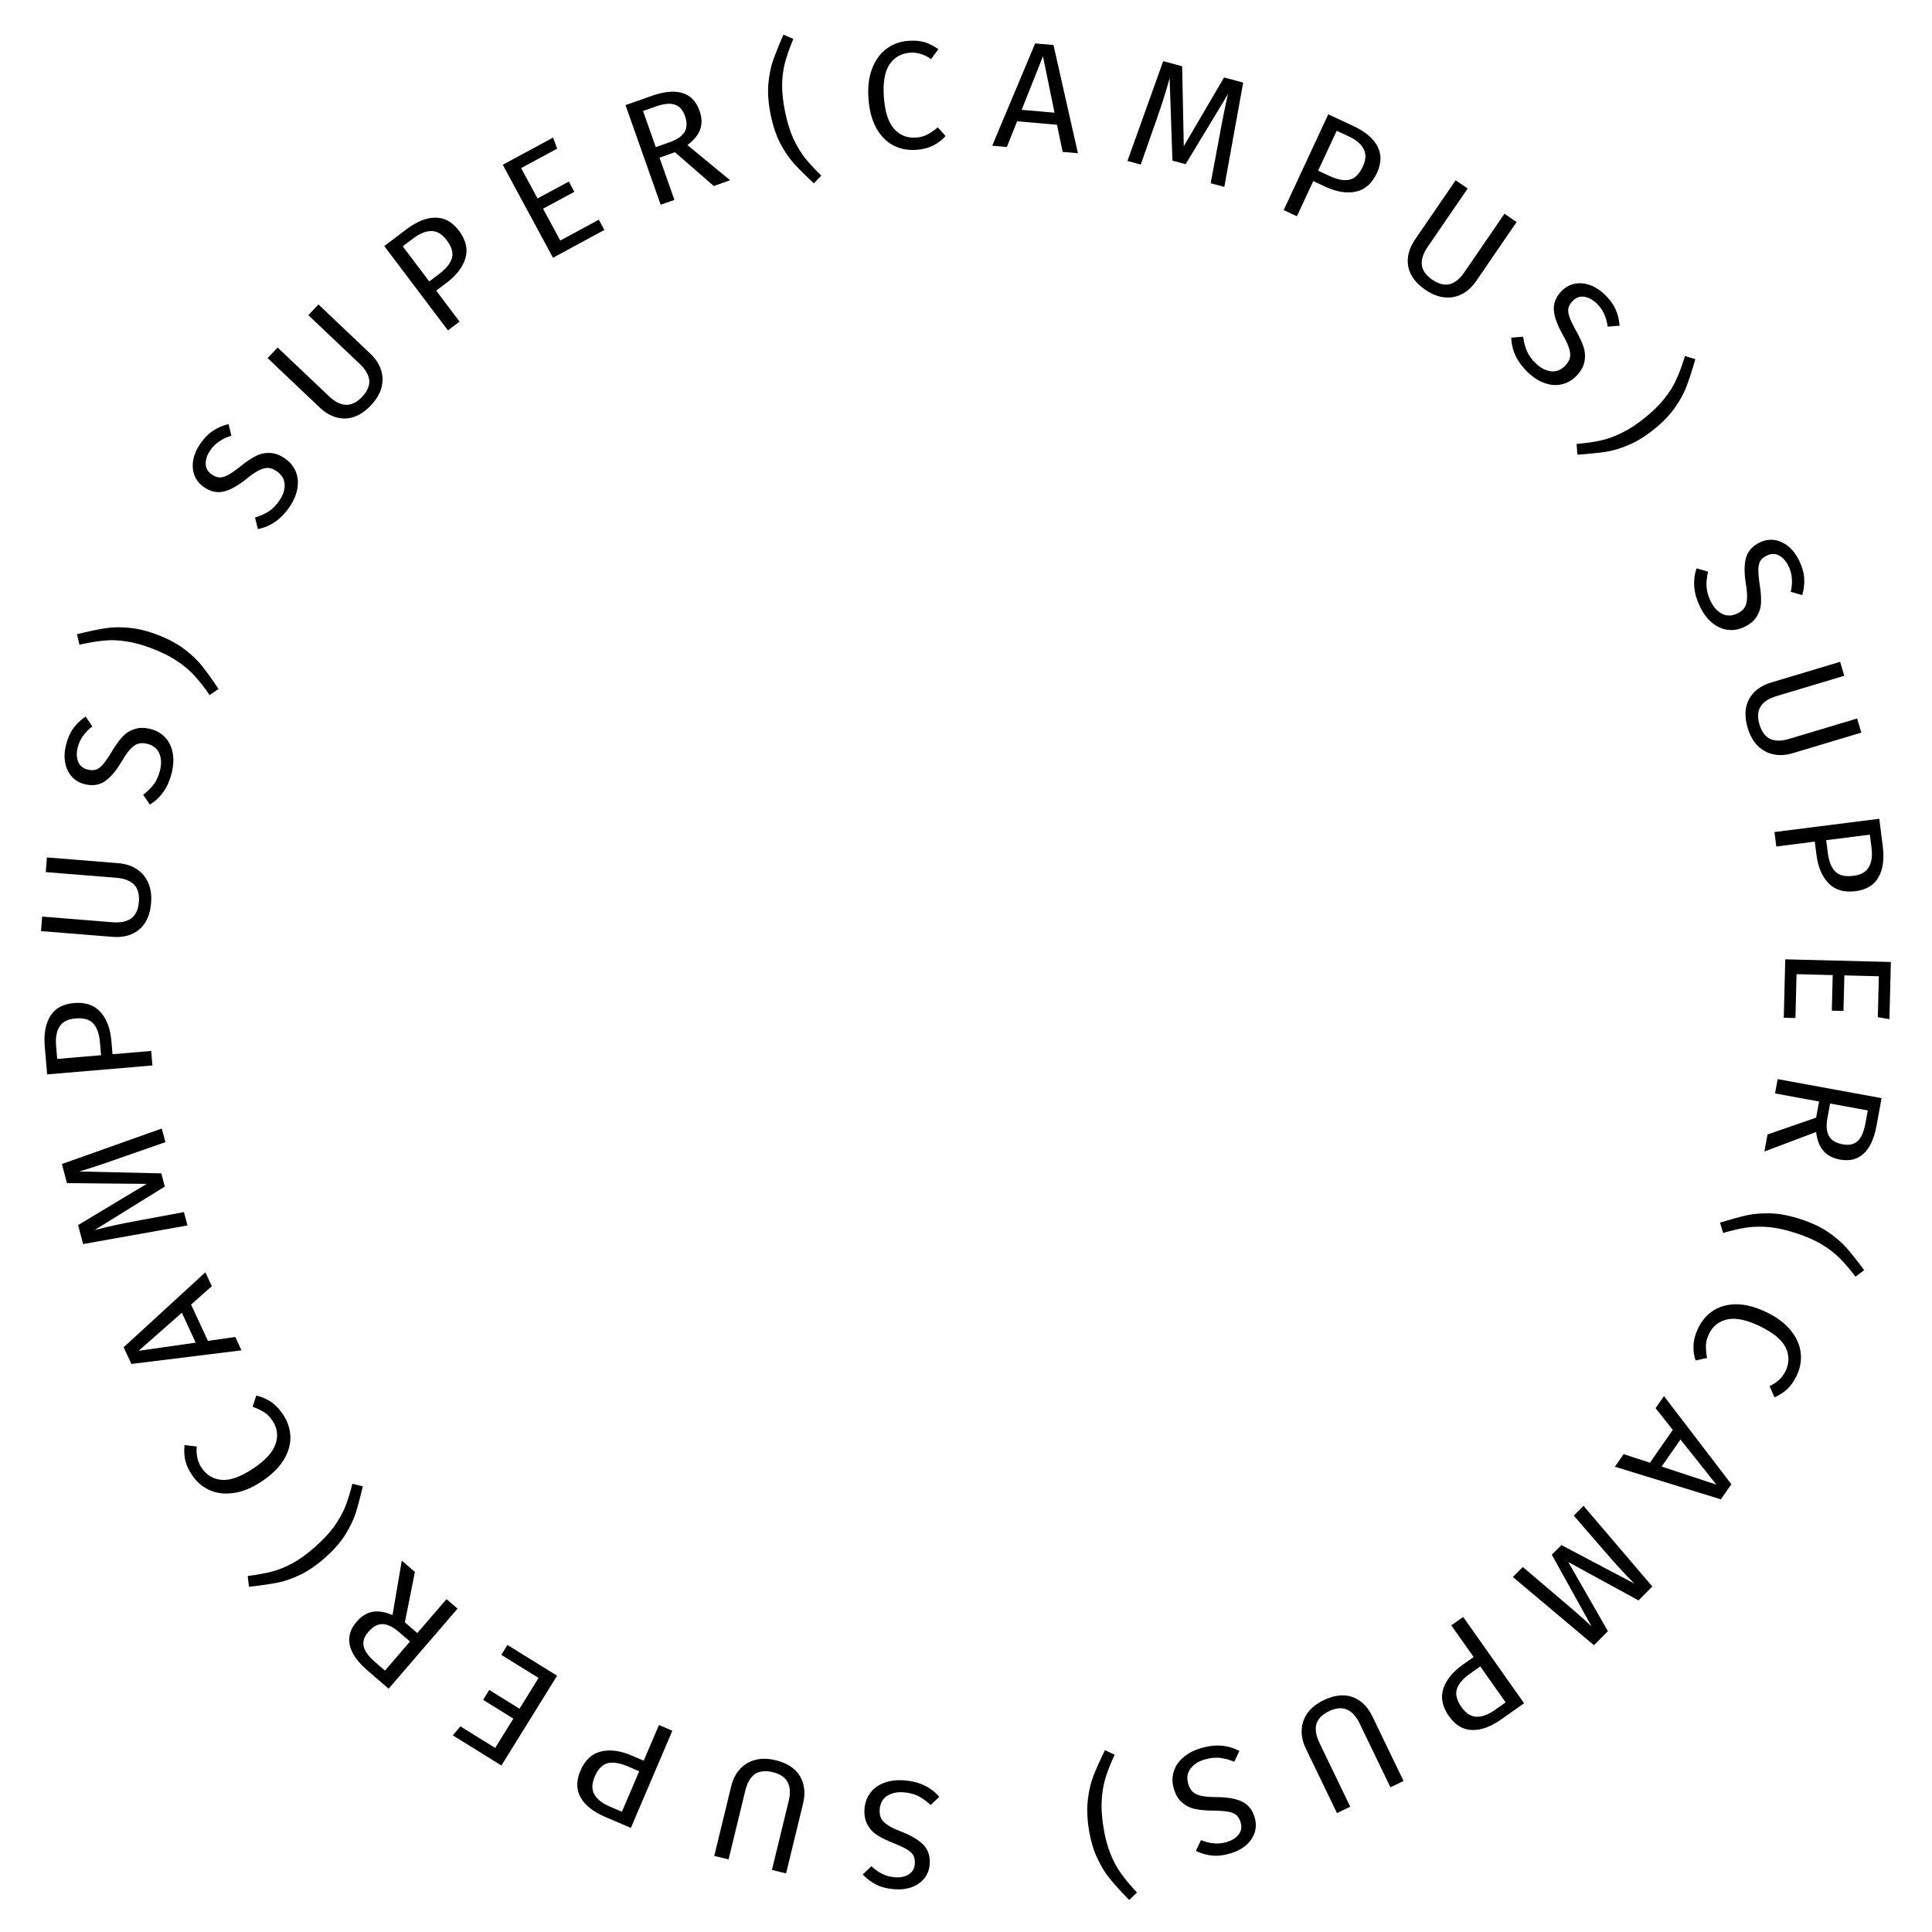 <svg width="252" height="252" viewBox="0 0 252 252" fill="none" xmlns="http://www.w3.org/2000/svg">
<path d="M116.657 246.423C115.74 246.352 114.966 246.157 114.335 245.841C113.704 245.537 113.103 245.089 112.535 244.496L113.662 243.421C114.148 243.873 114.636 244.212 115.127 244.438C115.603 244.676 116.127 244.817 116.699 244.862C117.417 244.918 118.021 244.798 118.512 244.502C119.004 244.206 119.274 243.739 119.324 243.101C119.355 242.702 119.302 242.357 119.164 242.066C119.026 241.787 118.752 241.519 118.345 241.259C117.924 240.999 117.311 240.71 116.507 240.393C115.663 240.06 114.968 239.718 114.42 239.368C113.873 239.017 113.447 238.556 113.144 237.984C112.827 237.424 112.701 236.732 112.765 235.908C112.827 235.11 113.082 234.421 113.528 233.841C113.962 233.26 114.564 232.825 115.336 232.538C116.094 232.25 116.978 232.145 117.988 232.224C119.889 232.373 121.398 233.086 122.515 234.364L121.388 235.439C120.865 234.943 120.327 234.553 119.774 234.269C119.22 233.999 118.591 233.836 117.886 233.781C117.036 233.714 116.315 233.865 115.725 234.234C115.133 234.615 114.806 235.205 114.744 236.002C114.708 236.454 114.766 236.833 114.916 237.139C115.064 237.459 115.342 237.754 115.749 238.027C116.142 238.299 116.728 238.585 117.507 238.887C118.883 239.422 119.873 240.015 120.478 240.664C121.082 241.313 121.344 242.149 121.264 243.173C121.21 243.864 120.983 244.468 120.581 244.985C120.166 245.501 119.621 245.886 118.946 246.141C118.257 246.395 117.494 246.489 116.657 246.423Z" fill="black"/>
<path d="M95.377 232.984C95.595 232.09 95.975 231.345 96.517 230.75C97.044 230.164 97.711 229.764 98.518 229.548C99.309 229.343 100.197 229.36 101.182 229.599C102.671 229.962 103.725 230.65 104.343 231.665C104.945 232.689 105.078 233.888 104.744 235.262L102.532 244.356L100.686 243.907L102.865 234.949C103.117 233.912 103.073 233.078 102.733 232.446C102.392 231.815 101.749 231.384 100.803 231.154C99.845 230.921 99.071 231 98.481 231.392C97.889 231.797 97.465 232.524 97.21 233.573L95.031 242.532L93.165 242.078L95.377 232.984Z" fill="black"/>
<path d="M78.957 236.999C77.387 236.329 76.315 235.479 75.739 234.451C75.159 233.434 75.146 232.276 75.701 230.976C76.293 229.591 77.18 228.752 78.363 228.46C79.546 228.168 80.88 228.339 82.364 228.972L83.964 229.656L85.951 225.002L87.698 225.749L82.286 238.421L78.957 236.999ZM81.848 230.383C80.83 229.948 79.974 229.815 79.279 229.982C78.572 230.144 78.001 230.734 77.566 231.751C77.179 232.659 77.168 233.43 77.535 234.065C77.889 234.695 78.563 235.222 79.556 235.646L81.12 236.314L83.374 231.035L81.848 230.383Z" fill="black"/>
<path d="M59.062 226.353L60.05 225.177L64.588 227.991L66.959 224.167L63.016 221.722L63.817 220.43L67.76 222.875L70.248 218.863L65.386 215.849L66.187 214.557L72.663 218.573L65.402 230.284L59.062 226.353Z" fill="black"/>
<path d="M52.81 211.61L54.431 213.007L58.242 208.582L59.682 209.821L50.69 220.263L47.947 217.901C46.644 216.779 45.872 215.683 45.631 214.613C45.381 213.535 45.677 212.506 46.521 211.526C47.148 210.799 47.844 210.369 48.609 210.236C49.374 210.103 50.236 210.247 51.194 210.667L52.408 203.557L54.12 205.032L52.81 211.61ZM52.024 212.86C51.266 212.208 50.565 211.868 49.92 211.84C49.266 211.823 48.644 212.158 48.052 212.845C47.495 213.491 47.292 214.126 47.442 214.748C47.574 215.371 48.069 216.053 48.928 216.793L50.216 217.902L53.479 214.113L52.024 212.86Z" fill="black"/>
<path d="M32.308 205.567C33.537 205.409 34.593 205.216 35.476 204.988C36.341 204.76 37.238 204.396 38.167 203.897C39.087 203.389 40.062 202.68 41.093 201.772C42.113 200.873 42.934 199.999 43.554 199.151C44.166 198.292 44.65 197.439 45.005 196.593C45.342 195.745 45.662 194.726 45.964 193.536L47.331 193.877C46.972 195.366 46.651 196.555 46.368 197.444C46.067 198.332 45.606 199.271 44.986 200.261C44.347 201.251 43.472 202.235 42.362 203.213C41.252 204.191 40.17 204.931 39.118 205.431C38.048 205.93 37.058 206.269 36.149 206.448C35.222 206.625 33.997 206.798 32.475 206.967L32.308 205.567Z" fill="black"/>
<path d="M25.061 192.417C24.602 191.73 24.305 191.094 24.171 190.51C24.03 189.915 23.996 189.24 24.069 188.486L25.661 188.672C25.563 189.749 25.773 190.675 26.291 191.451C26.929 192.404 27.809 192.93 28.934 193.028C30.051 193.115 31.418 192.618 33.037 191.536C34.611 190.484 35.582 189.418 35.95 188.338C36.308 187.265 36.168 186.252 35.531 185.298C35.205 184.811 34.836 184.439 34.425 184.185C34.014 183.93 33.522 183.698 32.949 183.488L33.424 182.039C34.027 182.15 34.636 182.4 35.25 182.791C35.864 183.183 36.412 183.739 36.894 184.459C37.517 185.39 37.845 186.373 37.88 187.409C37.896 188.441 37.597 189.458 36.985 190.461C36.354 191.46 35.412 192.378 34.159 193.216C32.907 194.053 31.696 194.557 30.528 194.729C29.349 194.908 28.291 194.789 27.355 194.373C26.419 193.956 25.654 193.304 25.061 192.417Z" fill="black"/>
<path d="M27.628 167.764L24.924 170.161L27.116 174.898L30.693 174.389L31.499 176.132L17.137 177.907L16.129 175.729L26.788 165.949L27.628 167.764ZM25.525 175.128L23.72 171.225L18.084 176.191L25.525 175.128Z" fill="black"/>
<path d="M21.102 147.197L21.573 148.975L15.684 151.033C13.376 151.851 11.595 152.44 10.338 152.801L21.039 153.048L21.495 154.769L12.343 160.442C13.954 160.015 15.838 159.606 17.997 159.213L23.992 158.1L24.453 159.84L10.841 162.268L10.185 159.794L19.127 154.423L8.735 154.323L8.074 151.829L21.102 147.197Z" fill="black"/>
<path d="M5.841 136.532C5.697 134.832 5.944 133.486 6.582 132.495C7.207 131.505 8.224 130.951 9.632 130.831C11.133 130.703 12.291 131.093 13.104 132.001C13.917 132.909 14.392 134.166 14.528 135.774L14.676 137.508L19.718 137.079L19.879 138.972L6.148 140.139L5.841 136.532ZM13.041 135.981C12.947 134.878 12.663 134.059 12.19 133.524C11.715 132.976 10.926 132.748 9.823 132.842C8.84 132.925 8.154 133.278 7.765 133.9C7.376 134.509 7.226 135.351 7.318 136.427L7.462 138.121L13.181 137.635L13.041 135.981Z" fill="black"/>
<path d="M15.451 112.59C16.368 112.664 17.163 112.921 17.836 113.364C18.497 113.791 18.998 114.387 19.338 115.15C19.666 115.898 19.789 116.778 19.707 117.788C19.584 119.316 19.071 120.465 18.166 121.235C17.249 121.991 16.086 122.312 14.677 122.199L5.348 121.448L5.5 119.554L14.69 120.294C15.754 120.379 16.57 120.204 17.14 119.768C17.71 119.333 18.035 118.63 18.113 117.66C18.192 116.676 17.991 115.924 17.512 115.404C17.018 114.883 16.234 114.579 15.157 114.492L5.967 113.753L6.121 111.839L15.451 112.59Z" fill="black"/>
<path d="M8.599 97.215C8.819 96.322 9.136 95.59 9.551 95.019C9.952 94.445 10.492 93.925 11.169 93.46L12.048 94.746C11.522 95.153 11.108 95.58 10.806 96.027C10.494 96.459 10.27 96.953 10.133 97.51C9.962 98.209 9.982 98.825 10.194 99.358C10.407 99.89 10.824 100.233 11.445 100.385C11.834 100.481 12.183 100.484 12.493 100.396C12.79 100.304 13.1 100.078 13.422 99.718C13.747 99.344 14.131 98.787 14.574 98.044C15.04 97.266 15.49 96.635 15.924 96.151C16.359 95.668 16.883 95.323 17.497 95.117C18.1 94.894 18.804 94.882 19.607 95.079C20.383 95.269 21.022 95.632 21.522 96.167C22.026 96.689 22.357 97.354 22.515 98.161C22.677 98.956 22.637 99.846 22.395 100.83C21.941 102.681 20.992 104.055 19.55 104.95L18.672 103.664C19.246 103.228 19.718 102.76 20.087 102.261C20.444 101.758 20.707 101.163 20.876 100.477C21.079 99.648 21.047 98.913 20.779 98.27C20.498 97.625 19.969 97.207 19.192 97.016C18.752 96.908 18.369 96.903 18.043 97.001C17.704 97.097 17.367 97.323 17.032 97.68C16.7 98.024 16.322 98.556 15.899 99.275C15.147 100.546 14.402 101.427 13.664 101.919C12.925 102.41 12.057 102.533 11.06 102.289C10.387 102.123 9.828 101.801 9.383 101.321C8.941 100.828 8.649 100.227 8.507 99.52C8.368 98.799 8.399 98.031 8.599 97.215Z" fill="black"/>
<path d="M10.039 82.724C11.525 82.355 12.732 82.1 13.659 81.959C14.578 81.799 15.624 81.775 16.796 81.886C17.961 81.979 19.234 82.293 20.614 82.827C21.994 83.361 23.153 83.988 24.089 84.708C25.018 85.411 25.776 86.133 26.361 86.874C26.939 87.598 27.653 88.596 28.504 89.869L27.34 90.662C26.645 89.65 25.99 88.811 25.376 88.144C24.754 87.46 24.006 86.827 23.13 86.246C22.259 85.651 21.189 85.109 19.921 84.618C18.64 84.122 17.478 83.801 16.434 83.654C15.395 83.495 14.427 83.464 13.532 83.561C12.629 83.64 11.574 83.818 10.366 84.094L10.039 82.724Z" fill="black"/>
<path d="M26.087 57.934C26.606 57.174 27.159 56.599 27.747 56.21C28.325 55.813 29.012 55.515 29.809 55.316L30.182 56.829C29.547 57.026 29.01 57.281 28.57 57.594C28.127 57.889 27.744 58.273 27.421 58.747C27.015 59.342 26.819 59.926 26.831 60.499C26.844 61.072 27.114 61.539 27.643 61.9C27.974 62.125 28.299 62.251 28.621 62.276C28.931 62.294 29.3 62.191 29.728 61.966C30.163 61.731 30.718 61.343 31.393 60.802C32.102 60.237 32.745 59.803 33.321 59.502C33.897 59.202 34.509 59.062 35.156 59.084C35.8 59.087 36.463 59.321 37.146 59.787C37.807 60.237 38.278 60.801 38.559 61.477C38.848 62.142 38.925 62.881 38.791 63.693C38.664 64.494 38.315 65.313 37.744 66.15C36.67 67.725 35.301 68.68 33.637 69.014L33.264 67.501C33.955 67.294 34.56 67.021 35.082 66.683C35.592 66.337 36.046 65.872 36.444 65.288C36.925 64.583 37.153 63.883 37.127 63.187C37.09 62.484 36.741 61.907 36.08 61.456C35.705 61.201 35.348 61.062 35.008 61.04C34.657 61.011 34.262 61.104 33.823 61.322C33.392 61.528 32.852 61.894 32.203 62.42C31.054 63.347 30.048 63.911 29.184 64.113C28.32 64.315 27.464 64.126 26.616 63.548C26.043 63.157 25.633 62.659 25.384 62.054C25.142 61.437 25.079 60.773 25.194 60.06C25.316 59.337 25.614 58.628 26.087 57.934Z" fill="black"/>
<path d="M48.33 46.156C48.997 46.789 49.454 47.489 49.701 48.256C49.947 49.004 49.962 49.782 49.748 50.589C49.533 51.377 49.077 52.139 48.379 52.874C47.324 53.987 46.203 54.559 45.015 54.59C43.827 54.602 42.72 54.122 41.695 53.15L34.904 46.708L36.212 45.329L42.901 51.675C43.675 52.409 44.42 52.785 45.138 52.804C45.855 52.823 46.549 52.479 47.218 51.773C47.898 51.057 48.214 50.346 48.167 49.64C48.11 48.925 47.69 48.196 46.907 47.453L40.218 41.107L41.539 39.714L48.33 46.156Z" fill="black"/>
<path d="M53.012 29.913C54.374 28.884 55.644 28.376 56.823 28.389C57.993 28.39 59.005 28.955 59.856 30.083C60.764 31.286 61.05 32.473 60.715 33.644C60.38 34.816 59.569 35.888 58.282 36.86L56.893 37.908L59.941 41.947L58.425 43.092L50.122 32.094L53.012 29.913ZM57.314 35.711C58.197 35.044 58.739 34.368 58.94 33.682C59.151 32.988 58.923 32.199 58.256 31.316C57.662 30.529 56.998 30.136 56.264 30.138C55.542 30.133 54.749 30.455 53.887 31.106L52.531 32.13L55.989 36.711L57.314 35.711Z" fill="black"/>
<path d="M72.142 17.946L72.671 19.388L67.972 21.926L70.111 25.886L74.194 23.68L74.916 25.017L70.834 27.223L73.077 31.376L78.109 28.657L78.832 29.994L72.128 33.616L65.578 21.492L72.142 17.946Z" fill="black"/>
<path d="M88.041 19.854L86.023 20.566L87.967 26.073L86.176 26.706L81.588 13.712L85.002 12.507C86.624 11.934 87.958 11.809 89.006 12.132C90.066 12.451 90.811 13.22 91.241 14.44C91.561 15.345 91.588 16.163 91.323 16.893C91.057 17.623 90.504 18.299 89.663 18.921L95.228 23.51L93.097 24.262L88.041 19.854ZM87.348 18.55C88.291 18.218 88.934 17.778 89.279 17.232C89.619 16.674 89.638 15.967 89.337 15.112C89.052 14.308 88.603 13.816 87.989 13.637C87.382 13.441 86.544 13.532 85.476 13.909L83.873 14.475L85.537 19.19L87.348 18.55Z" fill="black"/>
<path d="M103.479 5.072C103.006 6.217 102.648 7.229 102.406 8.109C102.175 8.973 102.044 9.932 102.015 10.986C101.999 12.037 102.128 13.235 102.403 14.581C102.676 15.913 103.026 17.059 103.454 18.02C103.895 18.978 104.394 19.821 104.952 20.551C105.52 21.265 106.245 22.049 107.127 22.903L106.151 23.919C105.038 22.867 104.166 21.998 103.535 21.31C102.915 20.607 102.329 19.74 101.778 18.71C101.237 17.664 100.819 16.416 100.522 14.966C100.226 13.516 100.122 12.21 100.211 11.049C100.31 9.871 100.508 8.844 100.805 7.967C101.113 7.074 101.572 5.925 102.183 4.521L103.479 5.072Z" fill="black"/>
<path d="M118.492 5.324C119.317 5.267 120.016 5.326 120.589 5.501C121.176 5.674 121.778 5.98 122.396 6.418L121.443 7.707C120.558 7.086 119.65 6.808 118.719 6.872C117.575 6.951 116.681 7.454 116.036 8.38C115.405 9.306 115.156 10.74 115.29 12.682C115.42 14.571 115.862 15.944 116.616 16.8C117.37 17.644 118.318 18.026 119.462 17.948C120.047 17.907 120.553 17.772 120.978 17.542C121.403 17.313 121.849 17.001 122.317 16.608L123.337 17.741C122.942 18.209 122.421 18.612 121.776 18.951C121.132 19.289 120.377 19.488 119.512 19.548C118.395 19.625 117.378 19.421 116.463 18.936C115.56 18.437 114.825 17.672 114.26 16.642C113.707 15.598 113.379 14.324 113.275 12.821C113.171 11.318 113.336 10.017 113.768 8.918C114.199 7.805 114.828 6.947 115.655 6.342C116.482 5.737 117.428 5.398 118.492 5.324Z" fill="black"/>
<path d="M138.604 19.811L137.869 16.273L132.669 15.819L131.332 19.175L129.419 19.008L135.022 5.665L137.413 5.874L140.597 19.985L138.604 19.811ZM133.261 14.325L137.545 14.699L136.04 7.34L133.261 14.325Z" fill="black"/>
<path d="M159.694 24.377L157.916 23.902L159.06 17.769C159.497 15.36 159.872 13.521 160.184 12.252L154.649 21.413L152.929 20.953L152.558 10.191C152.127 11.801 151.545 13.64 150.813 15.708L148.797 21.462L147.058 20.997L151.721 7.98L154.194 8.641L154.406 19.07L159.661 10.104L162.154 10.771L159.694 24.377Z" fill="black"/>
<path d="M176.535 16.441C178.082 17.161 179.127 18.045 179.669 19.091C180.217 20.126 180.192 21.284 179.596 22.565C178.96 23.931 178.046 24.741 176.854 24.995C175.662 25.249 174.335 25.036 172.873 24.355L171.295 23.621L169.16 28.208L167.437 27.406L173.253 14.913L176.535 16.441ZM173.433 22.961C174.436 23.428 175.288 23.589 175.988 23.445C176.7 23.305 177.289 22.734 177.756 21.731C178.173 20.836 178.208 20.066 177.862 19.419C177.528 18.779 176.871 18.23 175.892 17.774L174.351 17.057L171.928 22.261L173.433 22.961Z" fill="black"/>
<path d="M192.528 36.684C192.008 37.443 191.389 38.005 190.67 38.369C189.97 38.73 189.205 38.868 188.374 38.784C187.561 38.696 186.737 38.365 185.901 37.792C184.637 36.926 183.895 35.908 183.677 34.74C183.478 33.569 183.777 32.401 184.576 31.235L189.867 23.514L191.435 24.588L186.223 32.194C185.62 33.073 185.365 33.869 185.46 34.58C185.554 35.291 186.003 35.922 186.806 36.472C187.62 37.03 188.372 37.23 189.062 37.073C189.759 36.904 190.413 36.374 191.023 35.483L196.235 27.878L197.819 28.963L192.528 36.684Z" fill="black"/>
<path d="M209.274 38.386C209.94 39.021 210.417 39.66 210.707 40.304C211.005 40.938 211.187 41.664 211.254 42.483L209.701 42.605C209.61 41.947 209.445 41.376 209.207 40.892C208.988 40.406 208.671 39.966 208.256 39.571C207.734 39.074 207.19 38.785 206.622 38.705C206.054 38.624 205.55 38.815 205.108 39.279C204.832 39.568 204.656 39.87 204.578 40.183C204.51 40.486 204.552 40.867 204.705 41.325C204.867 41.793 205.16 42.404 205.584 43.157C206.027 43.948 206.351 44.653 206.554 45.27C206.758 45.888 206.796 46.514 206.67 47.149C206.563 47.783 206.224 48.4 205.654 48.998C205.102 49.577 204.47 49.951 203.757 50.119C203.054 50.296 202.312 50.253 201.533 49.989C200.763 49.734 200.011 49.257 199.277 48.558C197.897 47.242 197.177 45.736 197.117 44.04L198.67 43.918C198.763 44.633 198.934 45.275 199.184 45.844C199.442 46.403 199.827 46.927 200.339 47.414C200.957 48.003 201.611 48.341 202.301 48.428C203.001 48.506 203.627 48.255 204.179 47.675C204.492 47.347 204.686 47.017 204.763 46.685C204.849 46.344 204.821 45.939 204.677 45.471C204.544 45.012 204.27 44.42 203.857 43.694C203.128 42.41 202.734 41.326 202.675 40.441C202.616 39.556 202.94 38.741 203.649 37.998C204.127 37.496 204.685 37.172 205.323 37.024C205.97 36.886 206.636 36.931 207.321 37.16C208.015 37.398 208.666 37.806 209.274 38.386Z" fill="black"/>
<path d="M221.131 46.841C220.711 48.314 220.332 49.488 219.994 50.362C219.675 51.239 219.176 52.158 218.497 53.121C217.837 54.085 216.932 55.033 215.782 55.965C214.632 56.897 213.512 57.59 212.422 58.044C211.35 58.501 210.347 58.799 209.413 58.938C208.498 59.079 207.276 59.203 205.749 59.308L205.64 57.903C206.863 57.804 207.917 57.653 208.801 57.452C209.703 57.253 210.625 56.918 211.565 56.447C212.514 55.987 213.517 55.329 214.573 54.473C215.64 53.608 216.497 52.76 217.143 51.927C217.798 51.104 218.306 50.281 218.667 49.456C219.047 48.633 219.418 47.629 219.779 46.444L221.131 46.841Z" fill="black"/>
<path d="M234.657 73.092C235.059 73.92 235.282 74.686 235.327 75.39C235.385 76.089 235.301 76.833 235.077 77.624L233.58 77.194C233.725 76.546 233.77 75.953 233.717 75.416C233.682 74.885 233.539 74.361 233.288 73.845C232.974 73.198 232.565 72.737 232.062 72.462C231.558 72.188 231.018 72.191 230.442 72.47C230.083 72.645 229.812 72.865 229.63 73.131C229.459 73.391 229.366 73.763 229.348 74.246C229.336 74.741 229.397 75.415 229.53 76.27C229.668 77.166 229.725 77.939 229.699 78.588C229.673 79.238 229.49 79.838 229.15 80.389C228.827 80.945 228.294 81.404 227.55 81.765C226.83 82.114 226.107 82.243 225.381 82.151C224.66 82.071 223.981 81.77 223.343 81.25C222.711 80.742 222.174 80.032 221.732 79.12C220.899 77.405 220.752 75.742 221.29 74.132L222.788 74.562C222.624 75.263 222.56 75.924 222.594 76.545C222.64 77.16 222.818 77.785 223.126 78.421C223.499 79.189 223.993 79.734 224.61 80.058C225.238 80.375 225.912 80.359 226.632 80.01C227.04 79.812 227.338 79.571 227.526 79.287C227.726 78.997 227.841 78.608 227.871 78.119C227.906 77.643 227.857 76.992 227.724 76.168C227.491 74.71 227.502 73.556 227.756 72.706C228.011 71.857 228.6 71.208 229.523 70.76C230.147 70.457 230.784 70.348 231.433 70.433C232.087 70.531 232.695 70.806 233.257 71.26C233.823 71.726 234.29 72.337 234.657 73.092Z" fill="black"/>
<path d="M233.814 98.247C232.933 98.511 232.099 98.559 231.311 98.392C230.539 98.233 229.857 97.86 229.263 97.273C228.686 96.694 228.252 95.919 227.961 94.949C227.52 93.48 227.582 92.223 228.145 91.177C228.725 90.14 229.692 89.419 231.046 89.013L240.012 86.325L240.557 88.145L231.726 90.793C230.704 91.099 230.007 91.558 229.634 92.171C229.261 92.784 229.214 93.557 229.493 94.489C229.777 95.434 230.236 96.062 230.872 96.373C231.521 96.679 232.363 96.677 233.397 96.367L242.229 93.72L242.78 95.559L233.814 98.247Z" fill="black"/>
<path d="M245.578 110.386C245.793 112.08 245.602 113.434 245.005 114.451C244.422 115.466 243.429 116.062 242.027 116.24C240.532 116.429 239.36 116.088 238.51 115.214C237.66 114.341 237.133 113.104 236.93 111.504L236.711 109.777L231.692 110.414L231.452 108.529L245.123 106.795L245.578 110.386ZM238.408 111.235C238.548 112.333 238.865 113.14 239.36 113.655C239.857 114.183 240.655 114.378 241.753 114.238C242.732 114.114 243.402 113.734 243.765 113.096C244.129 112.472 244.244 111.624 244.108 110.553L243.894 108.866L238.199 109.589L238.408 111.235Z" fill="black"/>
<path d="M246.447 132.934L244.933 132.676L245.067 127.338L240.569 127.224L240.452 131.863L238.932 131.825L239.049 127.186L234.331 127.067L234.187 132.785L232.667 132.747L232.859 125.13L246.635 125.476L246.447 132.934Z" fill="black"/>
<path d="M236.885 145.779L237.271 143.674L231.526 142.623L231.868 140.754L245.423 143.236L244.771 146.796C244.461 148.488 243.906 149.708 243.105 150.456C242.301 151.217 241.263 151.481 239.991 151.248C239.047 151.075 238.324 150.692 237.822 150.099C237.321 149.506 237.01 148.69 236.888 147.651L230.139 150.197L230.546 147.974L236.885 145.779ZM238.361 145.826C238.181 146.81 238.242 147.587 238.544 148.157C238.859 148.73 239.463 149.098 240.355 149.261C241.194 149.415 241.844 149.27 242.305 148.826C242.777 148.397 243.115 147.625 243.319 146.51L243.625 144.838L238.707 143.937L238.361 145.826Z" fill="black"/>
<path d="M242.032 166.524C241.274 165.544 240.574 164.731 239.931 164.083C239.297 163.453 238.53 162.863 237.63 162.313C236.726 161.776 235.622 161.292 234.318 160.862C233.026 160.436 231.858 160.17 230.812 160.063C229.761 159.97 228.781 159.983 227.871 160.104C226.969 160.242 225.928 160.481 224.749 160.822L224.352 159.47C225.818 159.027 227.006 158.703 227.916 158.497C228.835 158.309 229.878 158.232 231.046 158.266C232.223 158.318 233.514 158.575 234.919 159.039C236.325 159.503 237.509 160.062 238.473 160.717C239.444 161.388 240.237 162.071 240.851 162.765C241.473 163.476 242.241 164.445 243.155 165.673L242.032 166.524Z" fill="black"/>
<path d="M234.348 179.424C233.987 180.167 233.588 180.745 233.152 181.155C232.71 181.578 232.145 181.949 231.457 182.267L230.813 180.799C231.791 180.34 232.484 179.69 232.892 178.851C233.392 177.819 233.401 176.793 232.918 175.773C232.428 174.765 231.308 173.837 229.557 172.987C227.853 172.16 226.442 171.861 225.324 172.089C224.218 172.323 223.414 172.956 222.914 173.988C222.658 174.516 222.524 175.021 222.511 175.504C222.499 175.987 222.548 176.529 222.656 177.13L221.166 177.452C220.956 176.876 220.865 176.225 220.892 175.497C220.919 174.769 221.122 174.015 221.5 173.235C221.989 172.228 222.672 171.447 223.548 170.894C224.43 170.359 225.458 170.102 226.633 170.124C227.814 170.163 229.083 170.512 230.438 171.169C231.794 171.827 232.841 172.617 233.58 173.538C234.33 174.465 234.762 175.438 234.876 176.457C234.989 177.475 234.813 178.464 234.348 179.424Z" fill="black"/>
<path d="M211.778 189.669L215.212 190.79L218.192 186.504L215.945 183.675L217.041 182.099L225.832 193.595L224.461 195.565L210.636 191.311L211.778 189.669ZM219.194 187.761L216.739 191.292L223.872 193.645L219.194 187.761Z" fill="black"/>
<path d="M197.328 205.694L198.625 204.389L203.376 208.431C205.249 210.008 206.658 211.248 207.604 212.15L202.409 202.792L203.663 201.529L213.185 206.558C212.002 205.384 210.696 203.965 209.266 202.301L205.276 197.69L206.545 196.413L215.519 206.932L213.716 208.748L204.562 203.746L209.727 212.764L207.909 214.595L197.328 205.694Z" fill="black"/>
<path d="M195.839 224.252C194.444 225.236 193.158 225.703 191.981 225.653C190.811 225.614 189.818 225.017 189.003 223.862C188.134 222.632 187.886 221.436 188.258 220.275C188.631 219.115 189.476 218.07 190.794 217.139L192.215 216.136L189.298 212.002L190.85 210.906L198.796 222.164L195.839 224.252ZM191.724 218.319C190.82 218.957 190.257 219.616 190.034 220.295C189.801 220.982 190.004 221.777 190.642 222.681C191.211 223.487 191.862 223.901 192.595 223.922C193.317 223.951 194.119 223.654 195.002 223.031L196.39 222.051L193.08 217.361L191.724 218.319Z" fill="black"/>
<path d="M170.322 228.061C169.923 227.232 169.743 226.416 169.785 225.611C169.819 224.825 170.08 224.092 170.567 223.413C171.047 222.752 171.744 222.201 172.657 221.761C174.038 221.094 175.289 220.957 176.41 221.348C177.526 221.758 178.391 222.599 179.005 223.872L183.072 232.302L181.361 233.128L177.354 224.824C176.891 223.863 176.327 223.247 175.663 222.975C174.999 222.703 174.228 222.779 173.352 223.202C172.463 223.63 171.916 224.183 171.709 224.86C171.509 225.549 171.643 226.38 172.113 227.353L176.119 235.657L174.39 236.491L170.322 228.061Z" fill="black"/>
<path d="M160.518 241.743C159.637 242.005 158.845 242.102 158.142 242.032C157.444 241.976 156.723 241.773 155.979 241.423L156.645 240.015C157.262 240.263 157.839 240.404 158.378 240.439C158.908 240.49 159.448 240.434 159.997 240.27C160.687 240.065 161.209 239.736 161.561 239.284C161.913 238.831 161.998 238.298 161.816 237.685C161.702 237.301 161.528 236.998 161.295 236.776C161.066 236.566 160.714 236.413 160.241 236.317C159.754 236.225 159.079 236.176 158.214 236.168C157.307 236.16 156.536 236.09 155.899 235.96C155.262 235.829 154.699 235.551 154.211 235.126C153.714 234.718 153.348 234.117 153.112 233.325C152.884 232.558 152.874 231.824 153.083 231.122C153.279 230.424 153.685 229.802 154.302 229.257C154.906 228.716 155.694 228.3 156.665 228.012C158.493 227.468 160.157 227.592 161.658 228.384L160.992 229.792C160.326 229.517 159.684 229.347 159.066 229.28C158.452 229.226 157.806 229.3 157.129 229.501C156.311 229.744 155.692 230.144 155.274 230.7C154.858 231.268 154.765 231.936 154.993 232.703C155.122 233.137 155.311 233.471 155.561 233.702C155.815 233.947 156.18 234.123 156.658 234.232C157.122 234.344 157.772 234.401 158.607 234.403C160.084 234.409 161.22 234.607 162.018 234.996C162.815 235.385 163.36 236.071 163.652 237.055C163.85 237.72 163.854 238.365 163.665 238.992C163.463 239.622 163.092 240.178 162.554 240.658C162.002 241.142 161.324 241.504 160.518 241.743Z" fill="black"/>
<path d="M147.287 247.825C146.217 246.729 145.388 245.816 144.797 245.088C144.195 244.375 143.646 243.485 143.148 242.417C142.64 241.365 142.268 240.108 142.031 238.647C141.795 237.186 141.75 235.87 141.898 234.698C142.035 233.541 142.275 232.523 142.619 231.643C142.951 230.779 143.452 229.658 144.12 228.28L145.393 228.884C144.871 229.995 144.477 230.984 144.212 231.851C143.937 232.733 143.769 233.699 143.709 234.749C143.637 235.801 143.709 236.998 143.926 238.34C144.146 239.696 144.456 240.861 144.858 241.836C145.246 242.814 145.707 243.664 146.243 244.388C146.768 245.126 147.455 245.947 148.304 246.85L147.287 247.825Z" fill="black"/>
</svg>
